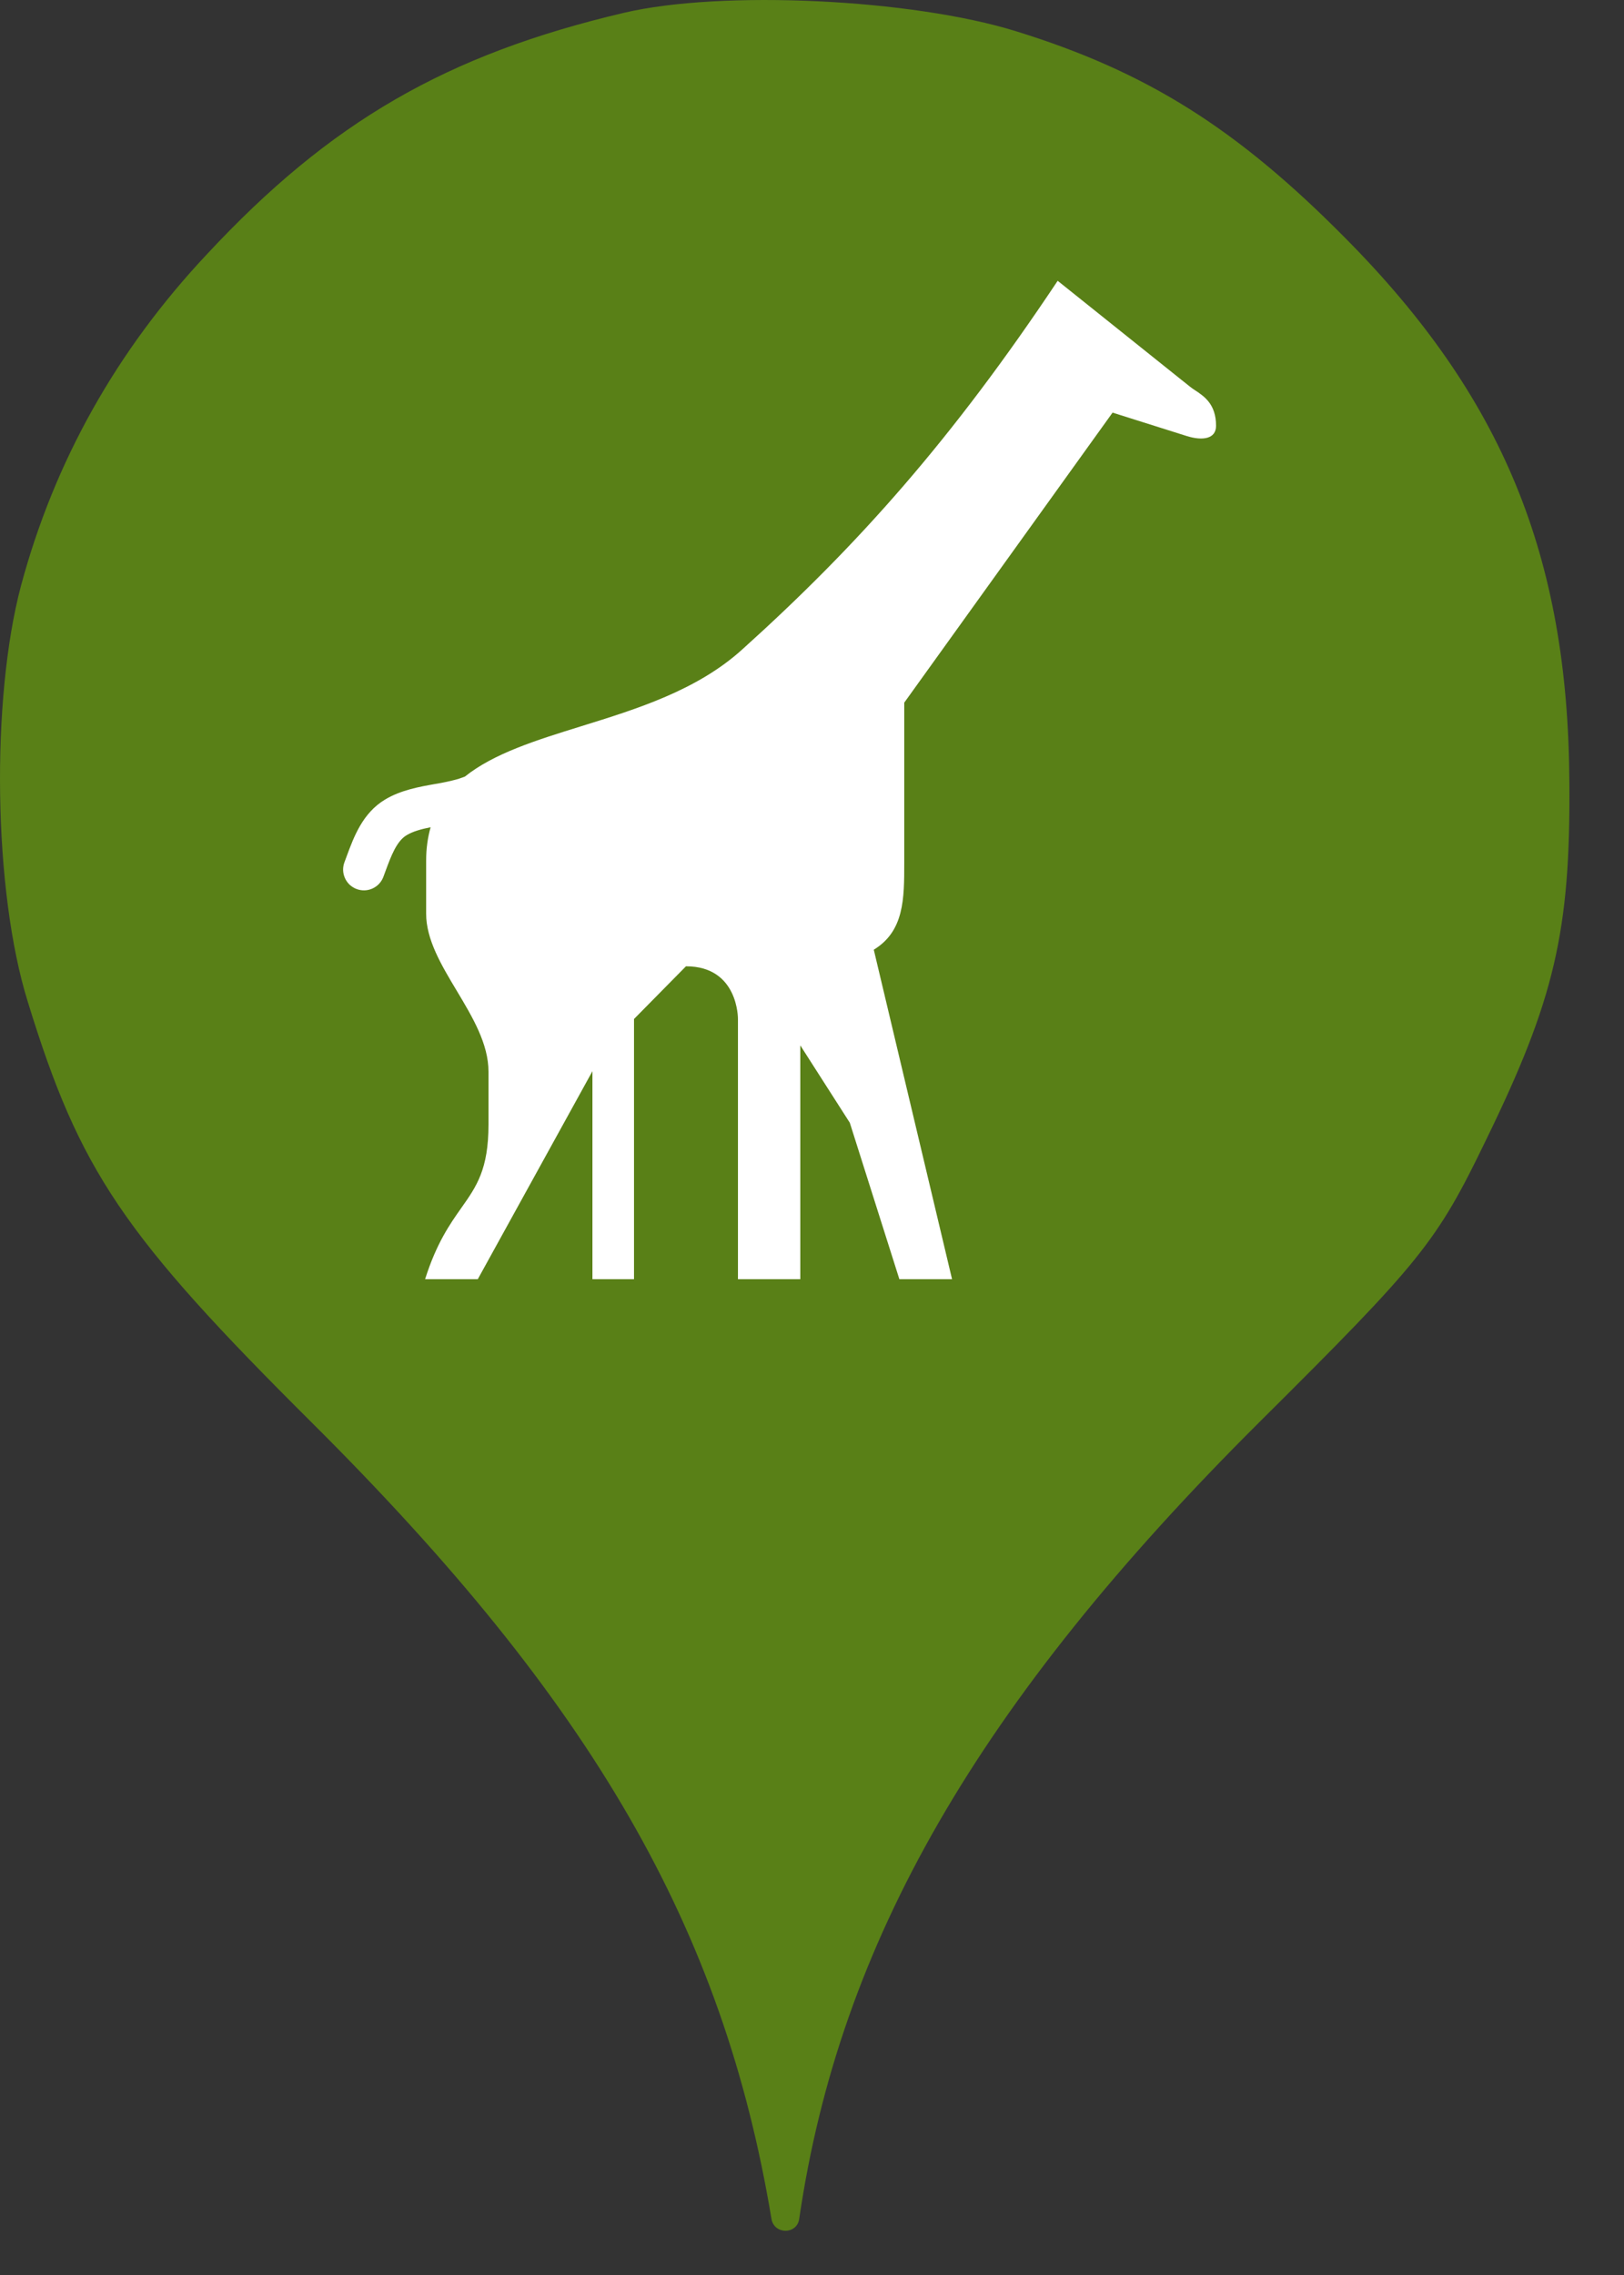 <svg width="25" height="35" viewBox="0 0 25 35" fill="none" xmlns="http://www.w3.org/2000/svg">
<rect x="0" y="0" width="25" height="35" fill="#333333" stroke="none"/>
<ellipse cx="11.999" cy="12.001" rx="9.999" ry="10.001" fill="white"/>
<path fill-rule="evenodd" clip-rule="evenodd" d="M3.184 3.913C5.086 1.869 6.881 0.838 9.601 0.198C11.112 -0.158 14.045 -0.016 15.645 0.482C17.653 1.104 19.04 1.975 20.711 3.664C23.128 6.1 24.141 8.554 24.159 12.038C24.177 14.332 23.928 15.381 22.879 17.532C22.115 19.114 21.884 19.399 19.378 21.888C15.058 26.19 12.925 29.888 12.303 34.137C12.268 34.381 11.917 34.38 11.876 34.137C11.13 29.657 9.121 26.19 4.819 21.905C1.886 18.99 1.228 18.012 0.429 15.416C-0.105 13.709 -0.14 10.758 0.322 9.016C0.837 7.096 1.797 5.389 3.184 3.913ZM5.338 13.17L5.303 13.264C5.288 13.303 5.281 13.345 5.282 13.387C5.283 13.429 5.293 13.47 5.31 13.509C5.327 13.547 5.352 13.582 5.382 13.611C5.413 13.639 5.449 13.662 5.488 13.677L5.488 13.677C5.568 13.707 5.656 13.705 5.733 13.67C5.811 13.635 5.871 13.571 5.901 13.492L5.938 13.392C6.02 13.171 6.105 12.942 6.258 12.85C6.357 12.79 6.487 12.755 6.629 12.727C6.585 12.881 6.56 13.052 6.56 13.244V14.055C6.56 14.456 6.794 14.847 7.031 15.242C7.274 15.648 7.52 16.058 7.52 16.488V17.299C7.52 17.991 7.336 18.252 7.102 18.583C6.925 18.834 6.719 19.127 6.544 19.68H7.355L9.12 16.48V19.68H9.76V15.677L10.56 14.866C11.371 14.866 11.36 15.677 11.36 15.677V19.68H12.32V16.083L13.082 17.273L13.845 19.68H14.656L13.451 14.611C13.92 14.325 13.92 13.826 13.92 13.275C13.92 13.265 13.92 13.254 13.92 13.244V10.81L17.127 6.348L18.271 6.709C18.514 6.784 18.72 6.753 18.72 6.551C18.72 6.218 18.538 6.097 18.395 6.003C18.364 5.982 18.335 5.963 18.31 5.942L16.282 4.32C14.66 6.753 13.217 8.38 11.419 9.998C10.727 10.621 9.805 10.907 8.95 11.172C8.254 11.388 7.603 11.59 7.156 11.948L7.142 11.953L7.051 11.985C6.935 12.017 6.818 12.042 6.7 12.061C6.452 12.105 6.171 12.155 5.929 12.3C5.583 12.507 5.448 12.873 5.339 13.167L5.338 13.17Z" fill="#598017"/>
</svg>
